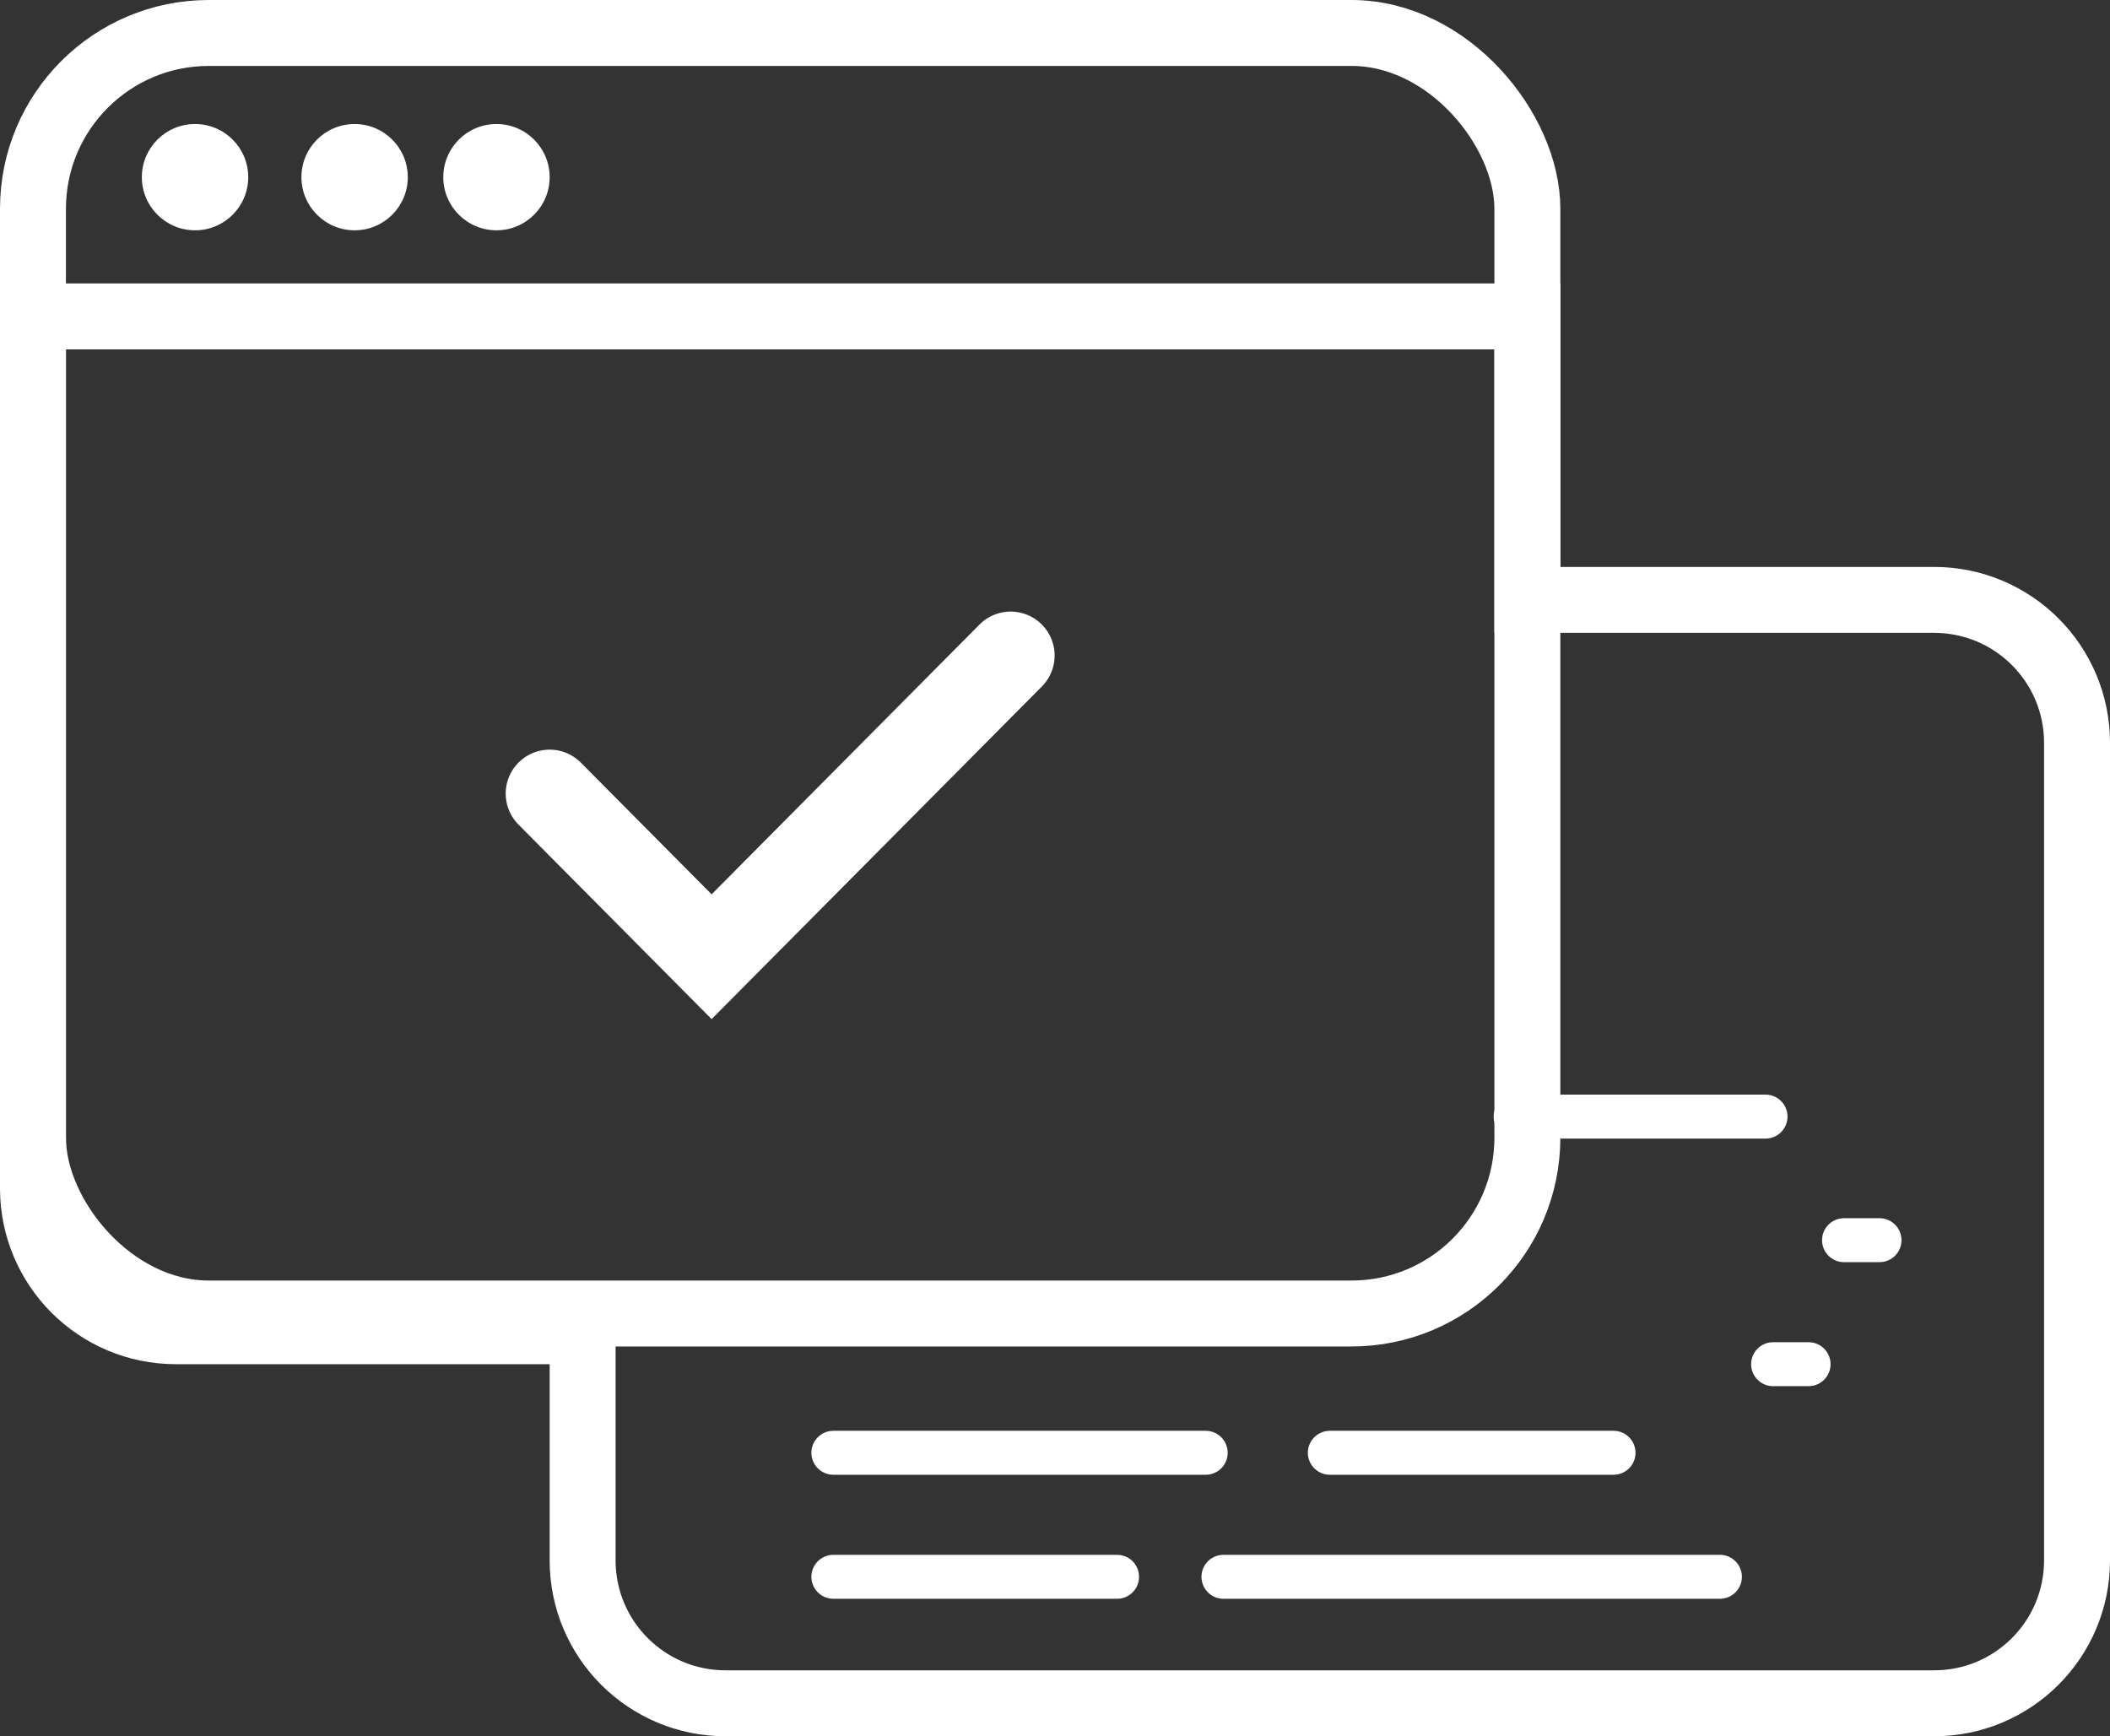 <?xml version="1.0" encoding="UTF-8"?>
<svg width="96px" height="79px" viewBox="0 0 96 79" version="1.1" xmlns="http://www.w3.org/2000/svg" xmlns:xlink="http://www.w3.org/1999/xlink">
    <rect x="0" y="0" width="96" height="79" fill="#333333" stroke="none"/>
    <!-- Generator: Sketch 52.5 (67469) - http://www.bohemiancoding.com/sketch -->
    <title>icon-development</title>
    <desc>Created with Sketch.</desc>
    <g id="Page-1" stroke="none" stroke-width="1" fill="none" fill-rule="evenodd">
        <g id="icon-development">
            <path d="M69.492,14.398 L1.5,14.398 L1.5,54.071 C1.5,57.661 4.41,60.571 8,60.571 L26.508,60.571 L26.508,71 C26.508,74.59 29.419,77.5 33.008,77.5 L88,77.5 C91.59,77.5 94.5,74.59 94.5,71 L94.5,33.796 C94.5,30.206 91.59,27.296 88,27.296 L69.492,27.296 L69.492,14.398 Z" id="Combined-Shape" stroke="#FFFFFF" stroke-width="3"></path>
            <path d="M68.958,50.806 L80.328,50.806" id="Line-2-Copy-12" stroke="#FFFFFF" stroke-width="2" stroke-linecap="round"></path>
            <path d="M39.529,59.653 L58.084,59.653" id="Line-2-Copy-13" stroke="#FFFFFF" stroke-width="2" stroke-linecap="round"></path>
            <path d="M37.916,66.102 L54.857,66.102" id="Line-2-Copy-14" stroke="#FFFFFF" stroke-width="2" stroke-linecap="round"></path>
            <path d="M55.664,71.745 L78.252,71.745" id="Line-2-Copy-15" stroke="#FFFFFF" stroke-width="2" stroke-linecap="round"></path>
            <path d="M60.504,66.102 L73.412,66.102" id="Line-2-Copy-16" stroke="#FFFFFF" stroke-width="2" stroke-linecap="round"></path>
            <path d="M37.916,71.745 L50.824,71.745" id="Line-2-Copy-17" stroke="#FFFFFF" stroke-width="2" stroke-linecap="round"></path>
            <path d="M80.672,62.071 L82.286,62.071" id="Line-2-Copy-18" stroke="#FFFFFF" stroke-width="2" stroke-linecap="round"></path>
            <path d="M83.899,56.429 L85.513,56.429" id="Line-2-Copy-19" stroke="#FFFFFF" stroke-width="2" stroke-linecap="round"></path>
            <rect id="Rectangle-3-Copy-2" stroke="#FFFFFF" stroke-width="3" x="1.5" y="1.5" width="67.992" height="58.265" rx="8"></rect>
            <ellipse id="Oval-2-Copy-3" fill="#FFFFFF" cx="8.874" cy="8.061" rx="2.42" ry="2.418"></ellipse>
            <ellipse id="Oval-2-Copy-4" fill="#FFFFFF" cx="16.134" cy="8.061" rx="2.42" ry="2.418"></ellipse>
            <ellipse id="Oval-2-Copy-5" fill="#FFFFFF" cx="22.588" cy="8.061" rx="2.42" ry="2.418"></ellipse>
            <polyline id="Path-2" stroke="#FFFFFF" stroke-width="4" stroke-linecap="round" points="25.008 36.109 32.377 43.531 45.983 29.827"></polyline>
        </g>
    </g>
</svg>